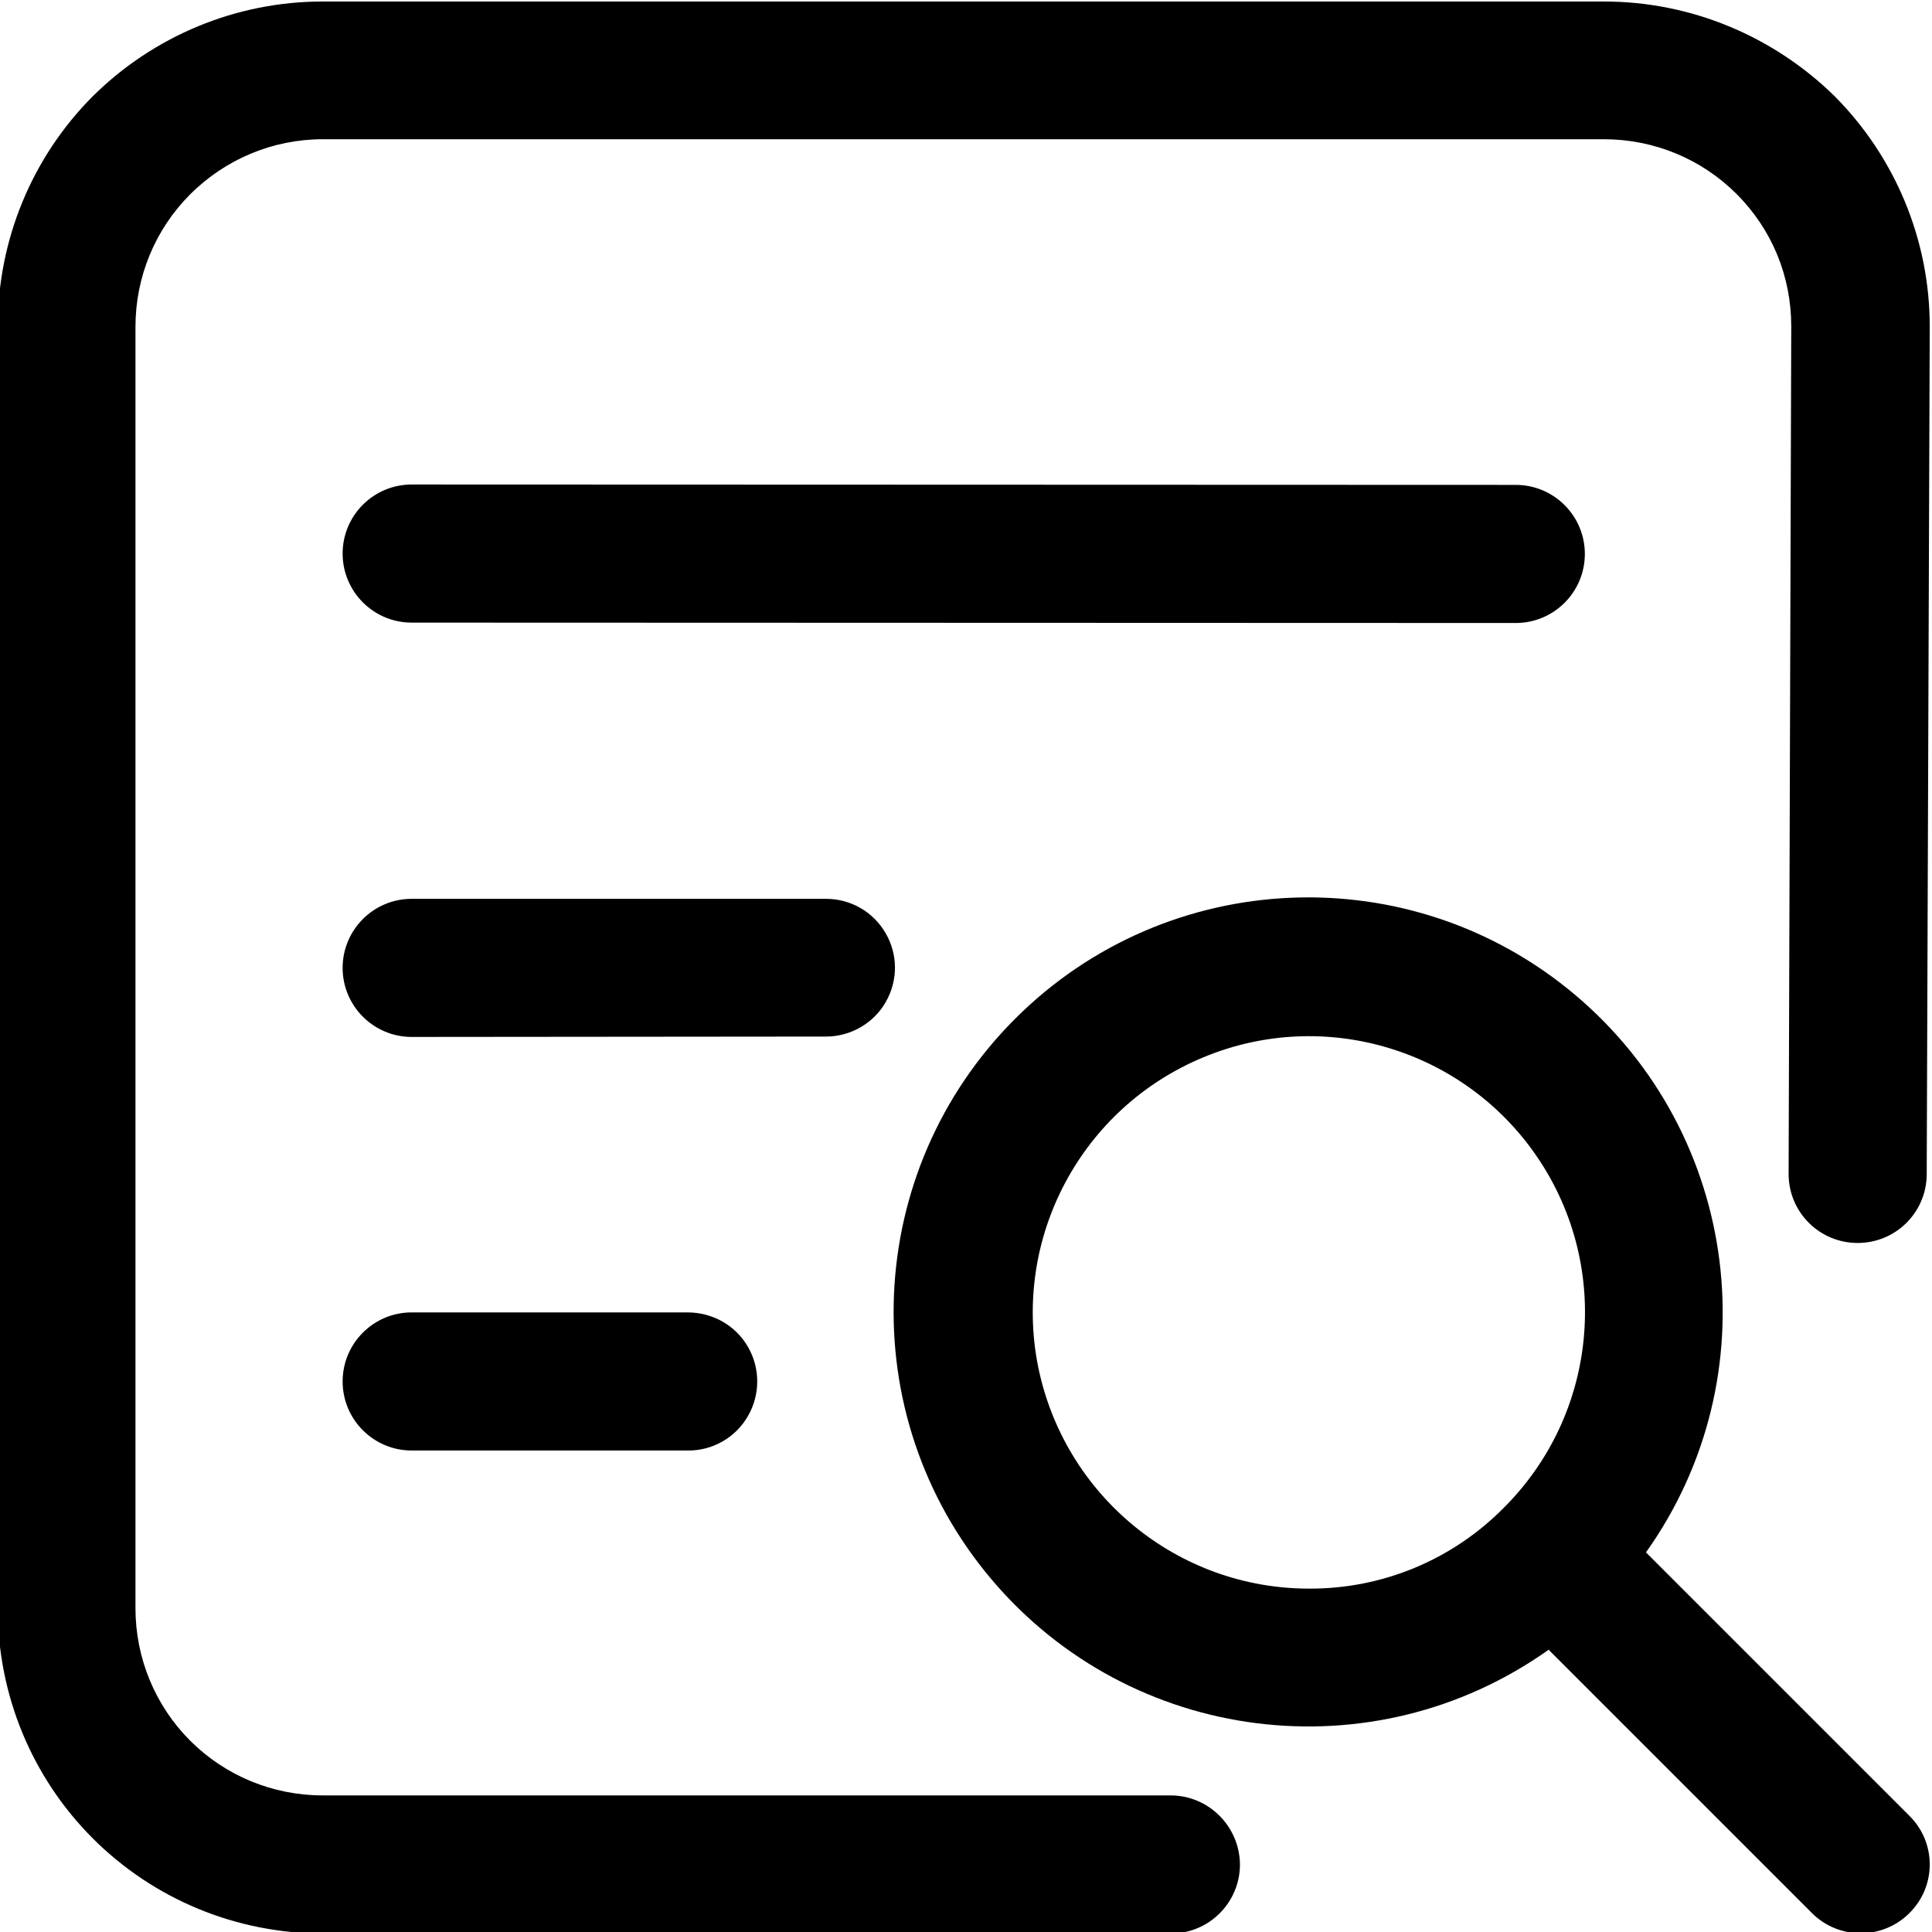 <?xml version="1.0" encoding="utf-8"?>
<!-- Generator: Adobe Illustrator 22.1.0, SVG Export Plug-In . SVG Version: 6.00 Build 0)  -->
<svg version="1.1" id="图层_1" xmlns="http://www.w3.org/2000/svg" xmlns:xlink="http://www.w3.org/1999/xlink" x="0px" y="0px"
	 viewBox="0 0 512 512" style="enable-background:new 0 0 512 512;" xml:space="preserve">
<g>
	<g>
		<path d="M310.2,475.8H85.5c-13.2,0-25.8-5.2-35.1-14.5c-9.3-9.3-14.5-21.9-14.5-35.1V86.6c0-13.2,5.2-25.8,14.5-35.1
			c9.3-9.3,21.9-14.6,35.1-14.6h339.6c13.2,0,25.8,5.2,35.1,14.5c9.4,9.4,14.5,21.8,14.5,35.1L474,311.2v0.1
			c0.1,10,8.2,18.1,18.3,18.1c10,0,18.2-8,18.3-18.1l0.8-224.7v-0.1c0-22.9-9.1-44.8-25.2-61C469.9,9.5,448,0.4,425.1,0.4H85.5
			c-22.9,0-44.8,9.1-61,25.2C8.4,41.8-0.6,63.7-0.6,86.6v339.6c0,22.9,9,44.8,25.2,61c16.2,16.2,38.1,25.2,61,25.2h224.7
			c10.1,0,18.3-8.2,18.3-18.3C328.5,484,320.3,475.8,310.2,475.8L310.2,475.8z M310.2,475.8"/>
		<path d="M506,481.2l-69.8-69.8c33.1-46.5,25-110.7-18.6-147.6c-43.6-36.9-108.2-34.2-148.6,6.2s-43.1,105-6.2,148.6
			c36.9,43.6,101,51.7,147.6,18.6l69.8,69.8c7.1,7.1,18.7,7.1,25.8,0C513.2,499.9,513.2,488.3,506,481.2L506,481.2z M346.9,421
			c-34.9,0-64.9-24.7-71.8-58.9c-6.8-34.2,11.5-68.5,43.8-81.9c32.2-13.4,69.4-2.1,88.8,26.9c19.4,29,15.6,67.7-9.1,92.4
			C384.9,413.4,366.3,421.1,346.9,421L346.9,421z M401.7,165.1c10.1,0,18.3-8.2,18.3-18.3c0-10.1-8.2-18.3-18.3-18.3l-292.6-0.1
			c-10.1,0-18.3,8.2-18.3,18.3c0,10.1,8.2,18.3,18.3,18.3L401.7,165.1z M218.9,274.7c6.5,0,12.6-3.5,15.8-9.1
			c3.3-5.7,3.3-12.6,0-18.3c-3.3-5.7-9.3-9.1-15.8-9.1H109.1c-10.1,0-18.3,8.2-18.3,18.3c0,10.1,8.2,18.3,18.3,18.3L218.9,274.7z
			 M109.1,347.8c-10.1,0-18.3,8.2-18.3,18.3s8.2,18.3,18.3,18.3l73.1,0c6.6,0.1,12.7-3.4,16-9.1c3.3-5.7,3.3-12.7,0-18.4
			c-3.3-5.7-9.4-9.1-16-9.1L109.1,347.8z M109.1,347.8"/>
	</g>
</g>
</svg>
